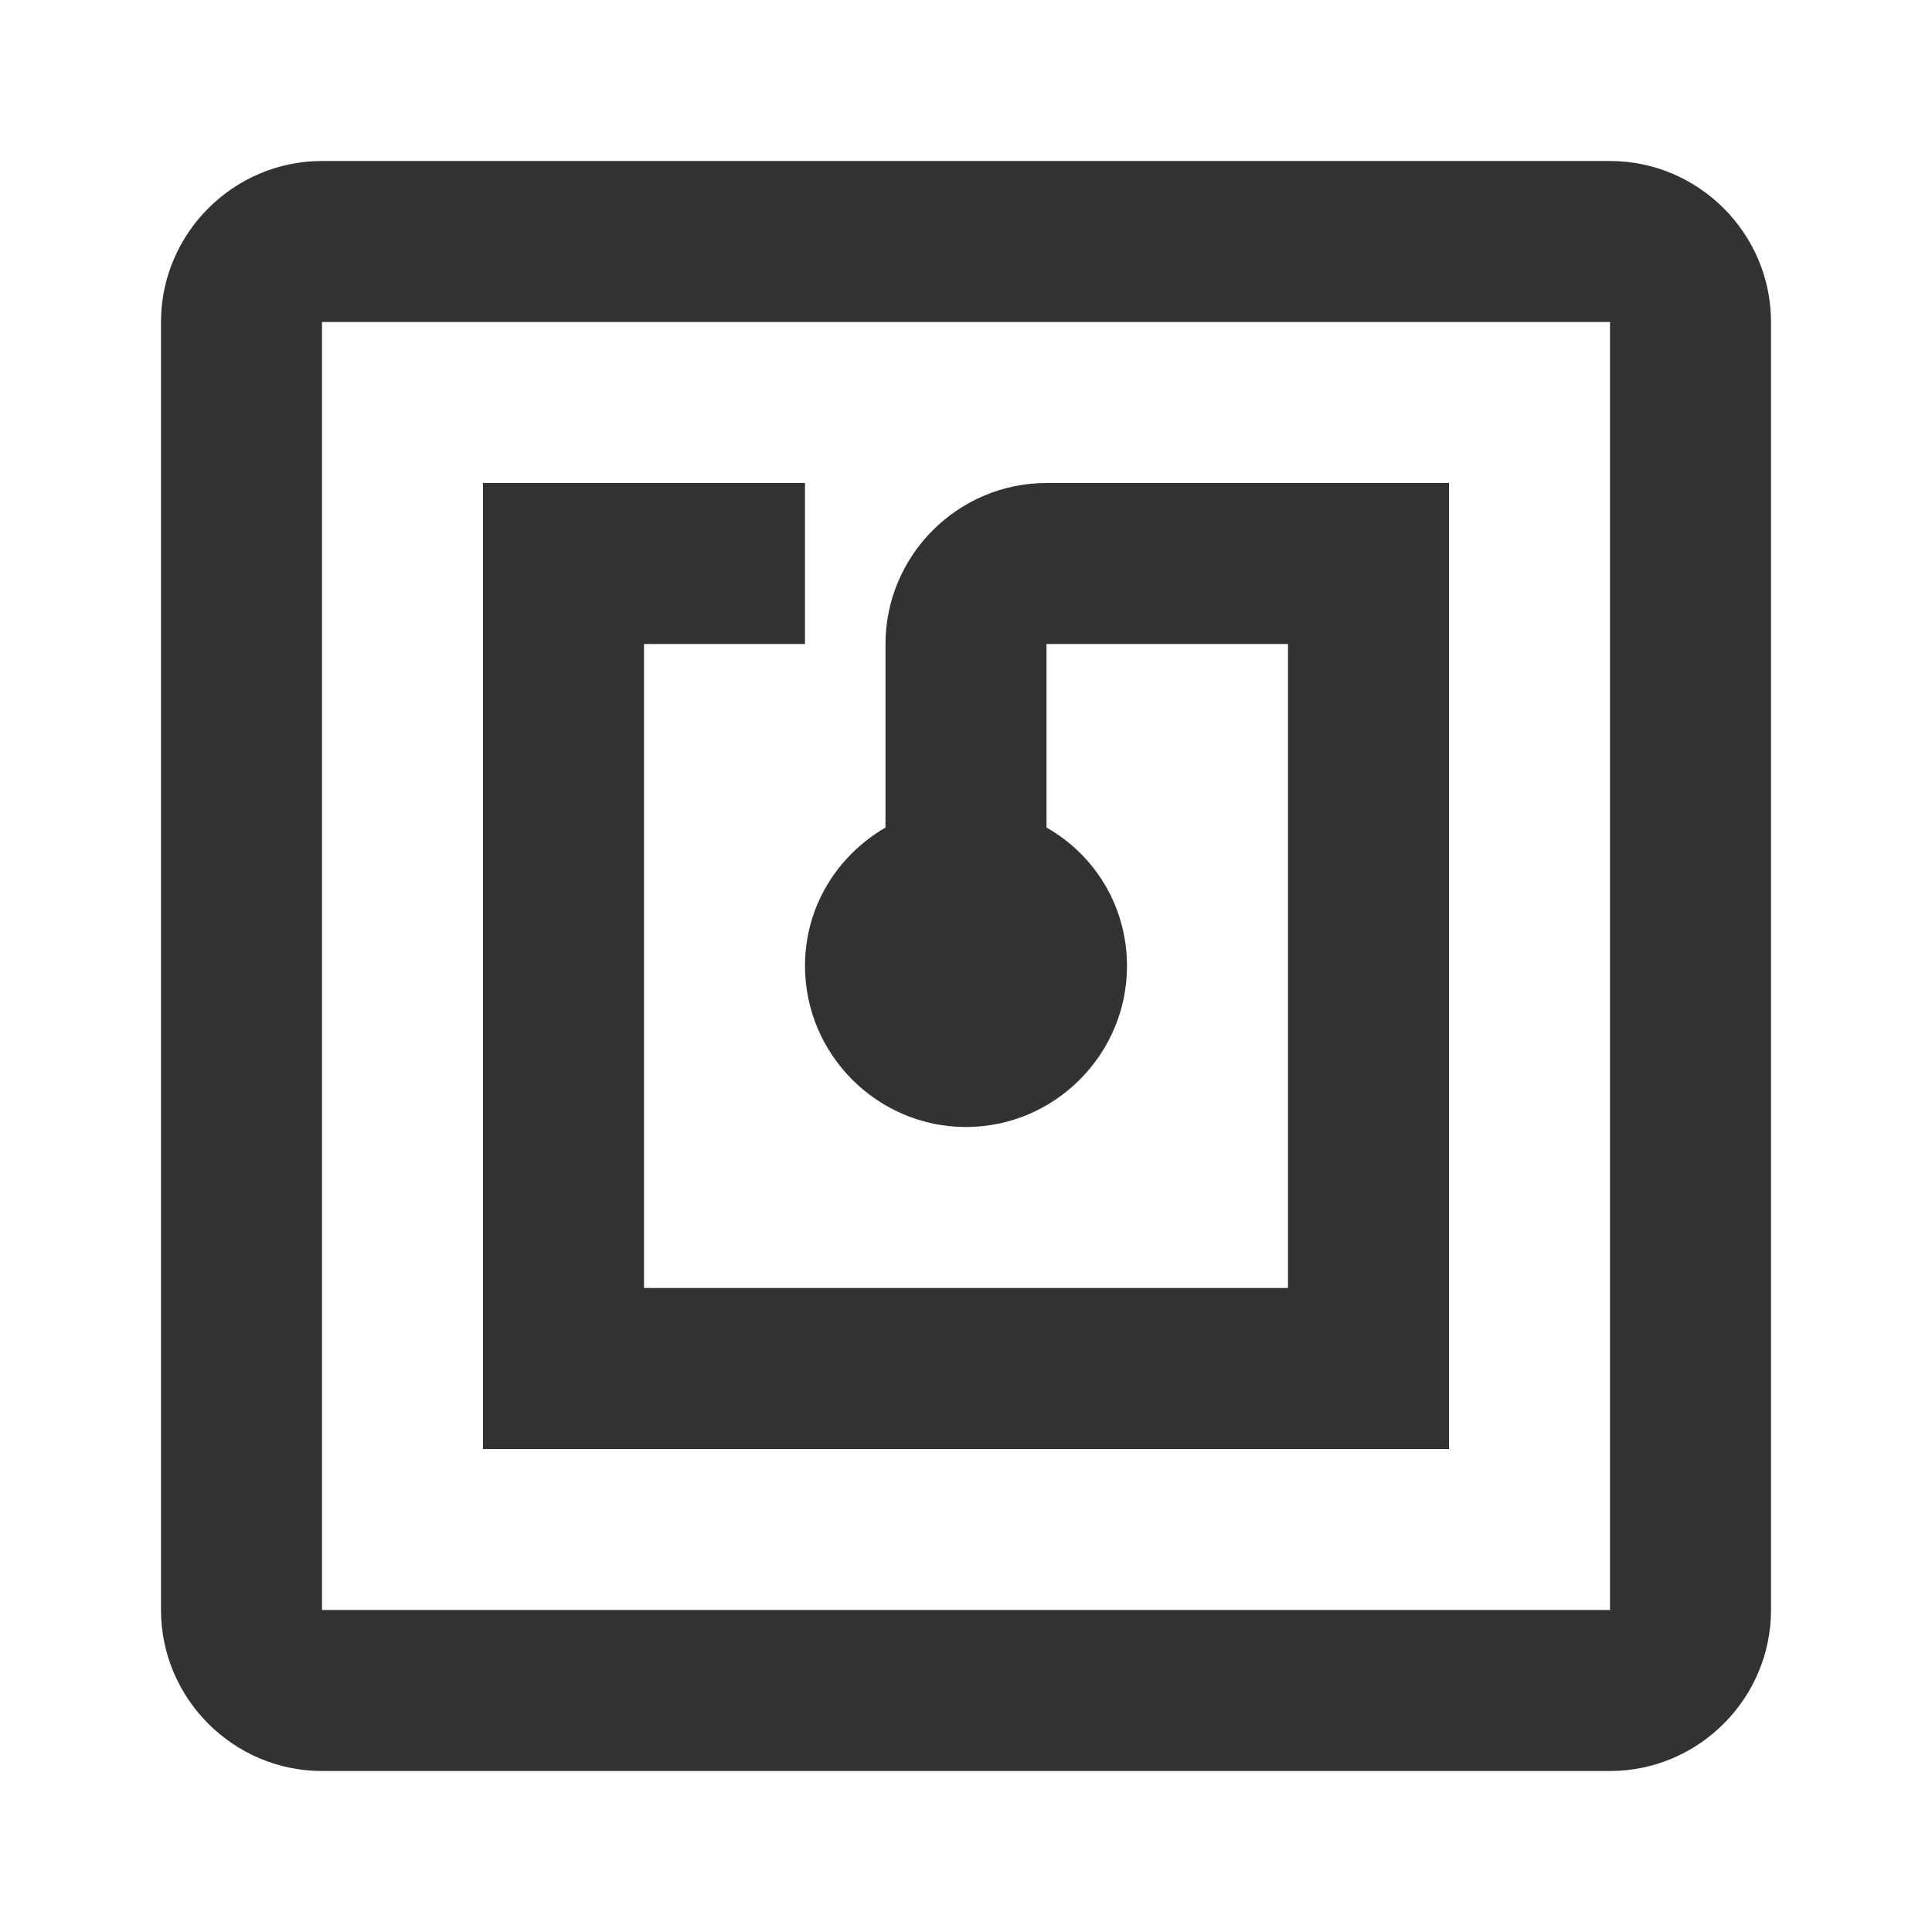 <svg width="24" height="24" viewBox="0 0 24 24" fill="none" xmlns="http://www.w3.org/2000/svg">
<g clip-path="url(#clip0_9_2240)">
<path d="M20 2H4C2.9 2 2 2.9 2 4V20C2 21.1 2.9 22 4 22H20C21.1 22 22 21.1 22 20V4C22 2.9 21.1 2 20 2ZM20 20H4V4H20V20ZM18 6H13C11.9 6 11 6.9 11 8V10.28C10.4 10.63 10 11.26 10 12C10 13.1 10.9 14 12 14C13.1 14 14 13.1 14 12C14 11.26 13.6 10.62 13 10.28V8H16V16H8V8H10V6H6V18H18V6Z" fill="#323232"/>
</g>
<defs>
<clipPath id="clip0_9_2240">
<rect width="24" height="24" fill="white"/>
</clipPath>
</defs>
</svg>
